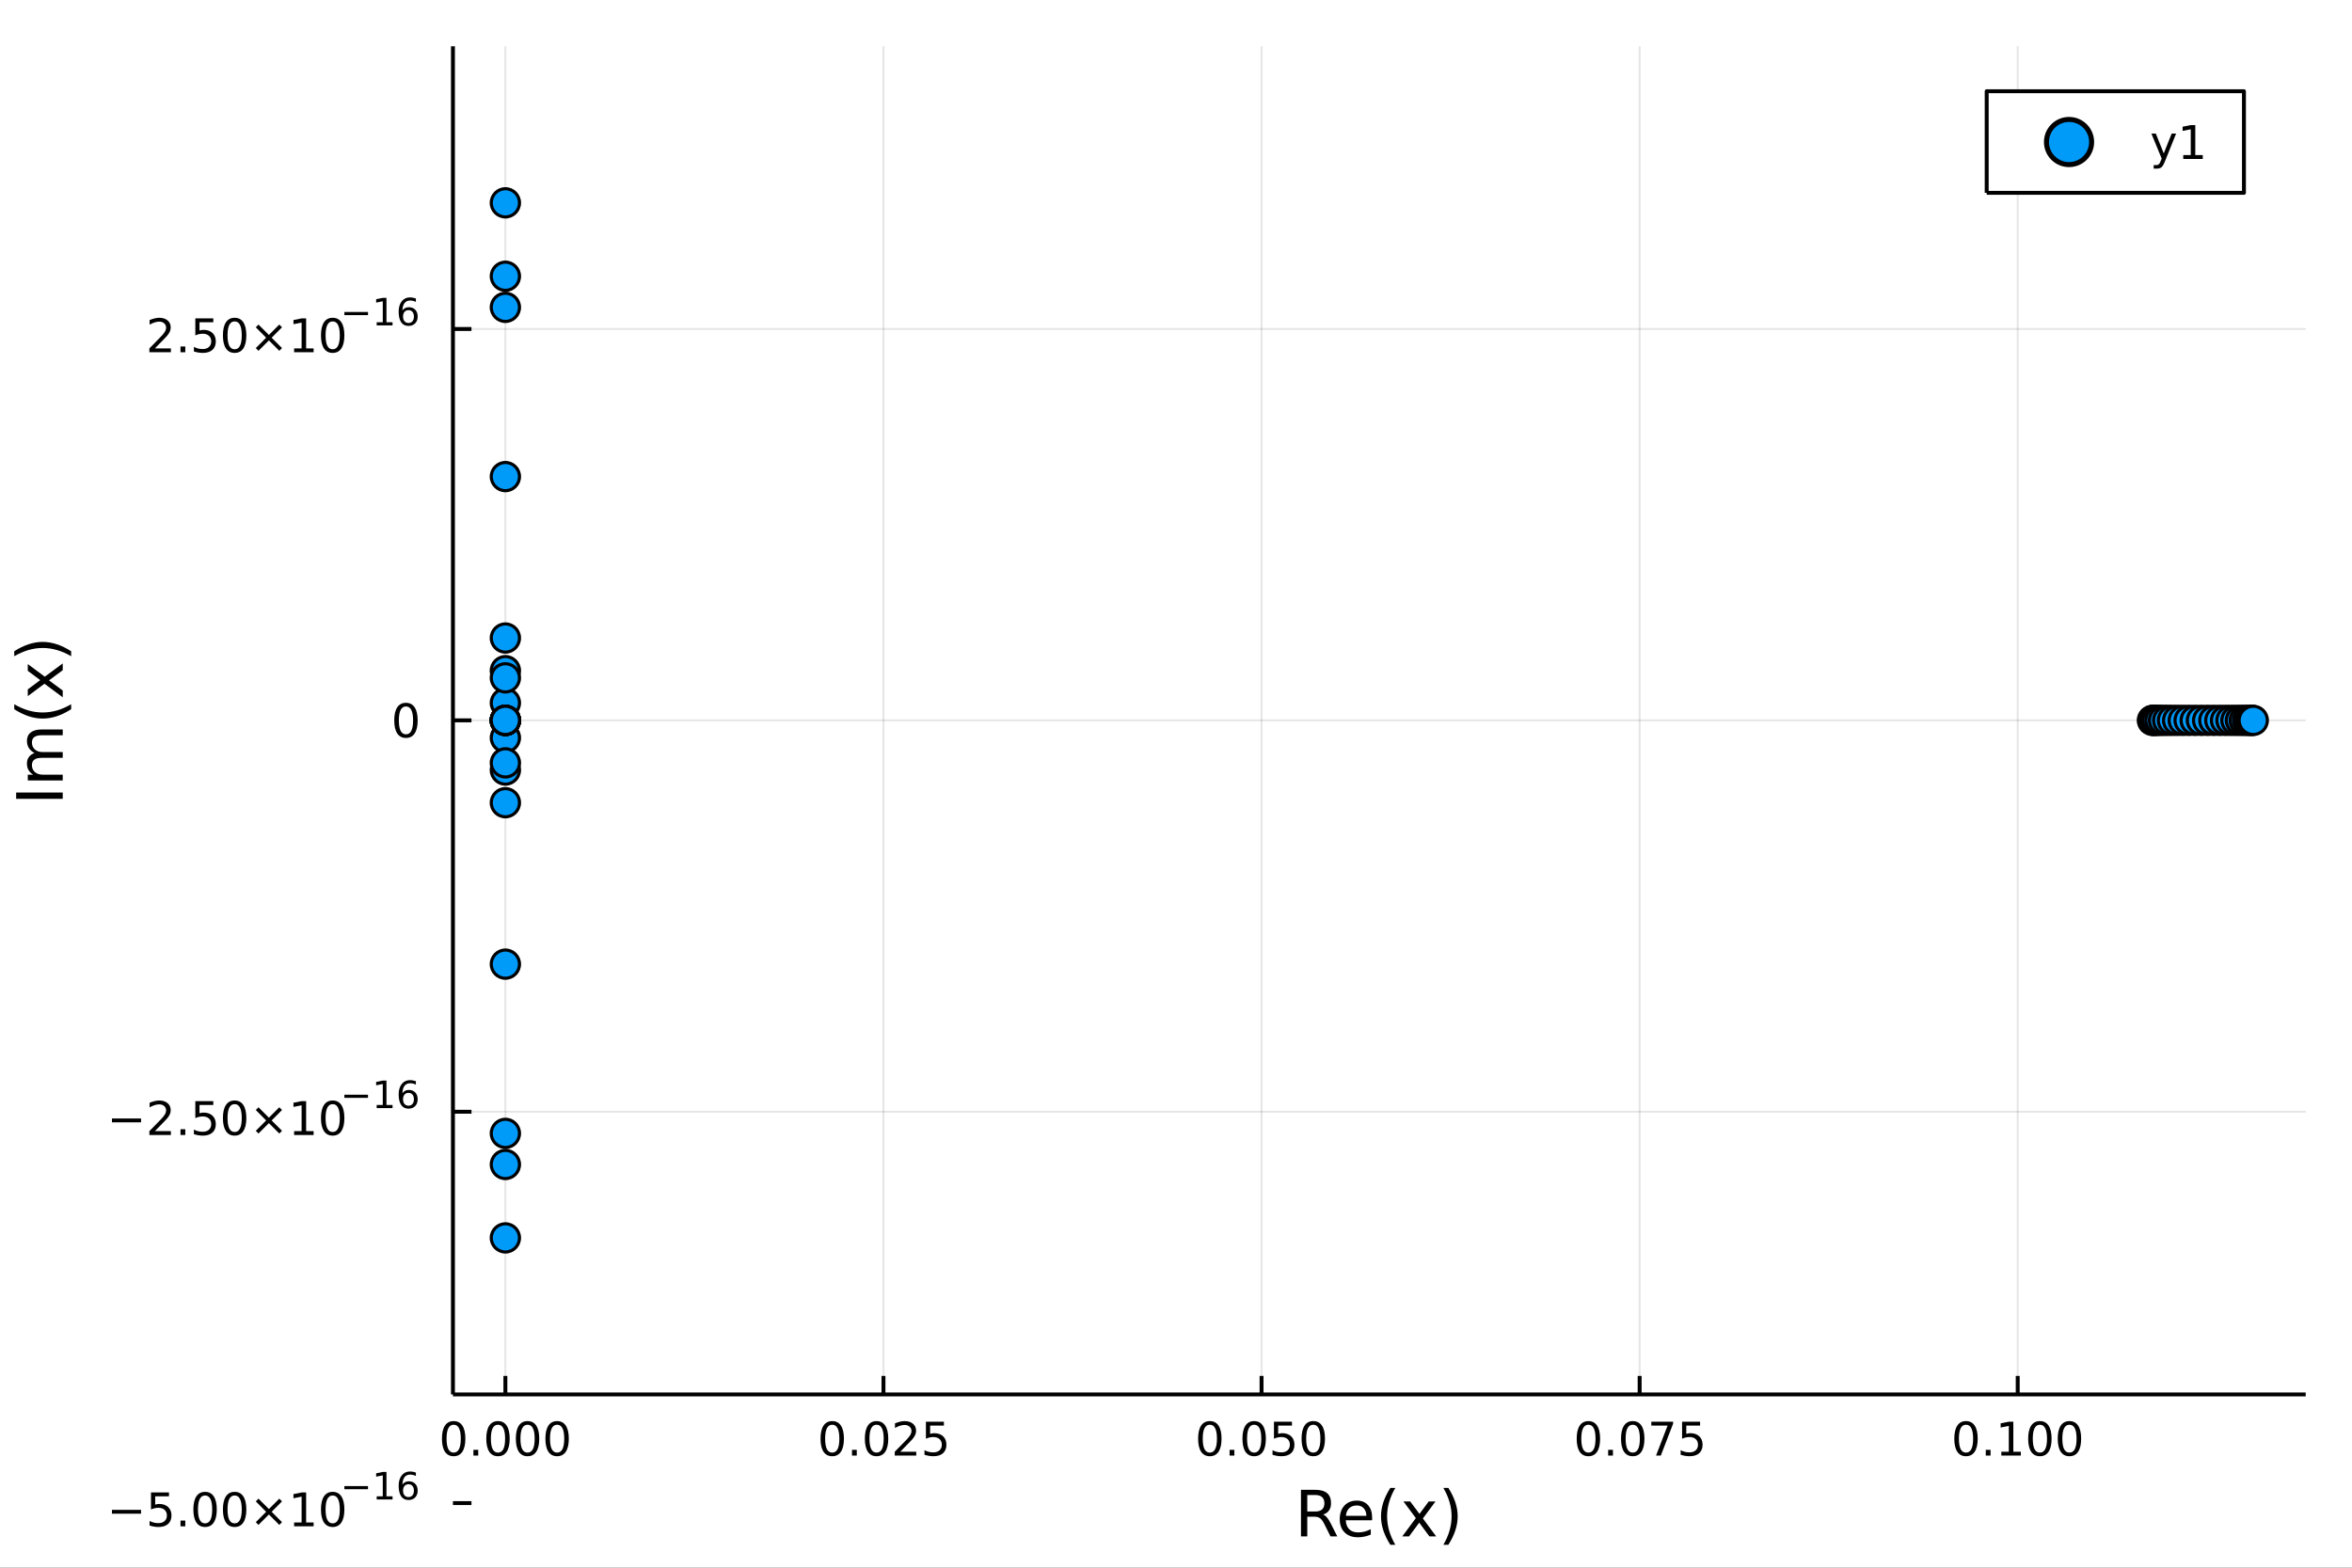 <?xml version="1.0" encoding="utf-8"?>
<svg xmlns="http://www.w3.org/2000/svg" xmlns:xlink="http://www.w3.org/1999/xlink" width="600" height="400" viewBox="0 0 2400 1600">
<rect x="0" y="0" width="2400" height="1600" fill="#333333" stroke="none"/>
<defs>
  <clipPath id="clip140">
    <rect x="0" y="0" width="2400" height="1600"/>
  </clipPath>
</defs>
<path clip-path="url(#clip140)" d="
M0 1600 L2400 1600 L2400 0 L0 0  Z
  " fill="#ffffff" fill-rule="evenodd" fill-opacity="1"/>
<defs>
  <clipPath id="clip141">
    <rect x="480" y="0" width="1681" height="1600"/>
  </clipPath>
</defs>
<path clip-path="url(#clip140)" d="
M462.191 1423.18 L2352.76 1423.18 L2352.76 47.244 L462.191 47.244  Z
  " fill="#ffffff" fill-rule="evenodd" fill-opacity="1"/>
<defs>
  <clipPath id="clip142">
    <rect x="462" y="47" width="1892" height="1377"/>
  </clipPath>
</defs>
<polyline clip-path="url(#clip142)" style="stroke:#000000; stroke-linecap:butt; stroke-linejoin:round; stroke-width:2; stroke-opacity:0.1; fill:none" points="
  515.698,1423.18 515.698,47.244 
  "/>
<polyline clip-path="url(#clip142)" style="stroke:#000000; stroke-linecap:butt; stroke-linejoin:round; stroke-width:2; stroke-opacity:0.1; fill:none" points="
  901.499,1423.18 901.499,47.244 
  "/>
<polyline clip-path="url(#clip142)" style="stroke:#000000; stroke-linecap:butt; stroke-linejoin:round; stroke-width:2; stroke-opacity:0.1; fill:none" points="
  1287.3,1423.18 1287.3,47.244 
  "/>
<polyline clip-path="url(#clip142)" style="stroke:#000000; stroke-linecap:butt; stroke-linejoin:round; stroke-width:2; stroke-opacity:0.1; fill:none" points="
  1673.1,1423.18 1673.1,47.244 
  "/>
<polyline clip-path="url(#clip142)" style="stroke:#000000; stroke-linecap:butt; stroke-linejoin:round; stroke-width:2; stroke-opacity:0.1; fill:none" points="
  2058.9,1423.18 2058.9,47.244 
  "/>
<polyline clip-path="url(#clip140)" style="stroke:#000000; stroke-linecap:butt; stroke-linejoin:round; stroke-width:4; stroke-opacity:1; fill:none" points="
  462.191,1423.18 2352.76,1423.18 
  "/>
<polyline clip-path="url(#clip140)" style="stroke:#000000; stroke-linecap:butt; stroke-linejoin:round; stroke-width:4; stroke-opacity:1; fill:none" points="
  515.698,1423.18 515.698,1404.28 
  "/>
<polyline clip-path="url(#clip140)" style="stroke:#000000; stroke-linecap:butt; stroke-linejoin:round; stroke-width:4; stroke-opacity:1; fill:none" points="
  901.499,1423.18 901.499,1404.28 
  "/>
<polyline clip-path="url(#clip140)" style="stroke:#000000; stroke-linecap:butt; stroke-linejoin:round; stroke-width:4; stroke-opacity:1; fill:none" points="
  1287.3,1423.18 1287.3,1404.28 
  "/>
<polyline clip-path="url(#clip140)" style="stroke:#000000; stroke-linecap:butt; stroke-linejoin:round; stroke-width:4; stroke-opacity:1; fill:none" points="
  1673.1,1423.18 1673.1,1404.28 
  "/>
<polyline clip-path="url(#clip140)" style="stroke:#000000; stroke-linecap:butt; stroke-linejoin:round; stroke-width:4; stroke-opacity:1; fill:none" points="
  2058.9,1423.18 2058.9,1404.28 
  "/>
<path clip-path="url(#clip140)" d="M462.92 1454.1 Q459.309 1454.1 457.481 1457.66 Q455.675 1461.2 455.675 1468.33 Q455.675 1475.44 457.481 1479.01 Q459.309 1482.55 462.92 1482.55 Q466.555 1482.55 468.36 1479.01 Q470.189 1475.44 470.189 1468.33 Q470.189 1461.2 468.36 1457.66 Q466.555 1454.1 462.92 1454.1 M462.92 1450.39 Q468.731 1450.39 471.786 1455 Q474.865 1459.58 474.865 1468.33 Q474.865 1477.06 471.786 1481.67 Q468.731 1486.25 462.92 1486.25 Q457.11 1486.25 454.032 1481.67 Q450.976 1477.06 450.976 1468.33 Q450.976 1459.58 454.032 1455 Q457.11 1450.39 462.92 1450.39 Z" fill="#000000" fill-rule="evenodd" fill-opacity="1" /><path clip-path="url(#clip140)" d="M483.082 1479.7 L487.967 1479.7 L487.967 1485.58 L483.082 1485.58 L483.082 1479.7 Z" fill="#000000" fill-rule="evenodd" fill-opacity="1" /><path clip-path="url(#clip140)" d="M508.152 1454.1 Q504.541 1454.1 502.712 1457.66 Q500.906 1461.2 500.906 1468.33 Q500.906 1475.44 502.712 1479.01 Q504.541 1482.55 508.152 1482.55 Q511.786 1482.55 513.591 1479.01 Q515.42 1475.44 515.42 1468.33 Q515.42 1461.2 513.591 1457.66 Q511.786 1454.1 508.152 1454.1 M508.152 1450.39 Q513.962 1450.39 517.017 1455 Q520.096 1459.58 520.096 1468.33 Q520.096 1477.06 517.017 1481.67 Q513.962 1486.25 508.152 1486.25 Q502.341 1486.25 499.263 1481.67 Q496.207 1477.06 496.207 1468.33 Q496.207 1459.58 499.263 1455 Q502.341 1450.39 508.152 1450.39 Z" fill="#000000" fill-rule="evenodd" fill-opacity="1" /><path clip-path="url(#clip140)" d="M538.314 1454.1 Q534.702 1454.1 532.874 1457.66 Q531.068 1461.2 531.068 1468.33 Q531.068 1475.44 532.874 1479.01 Q534.702 1482.55 538.314 1482.55 Q541.948 1482.55 543.753 1479.01 Q545.582 1475.44 545.582 1468.33 Q545.582 1461.2 543.753 1457.66 Q541.948 1454.1 538.314 1454.1 M538.314 1450.39 Q544.124 1450.39 547.179 1455 Q550.258 1459.58 550.258 1468.33 Q550.258 1477.06 547.179 1481.67 Q544.124 1486.25 538.314 1486.25 Q532.503 1486.25 529.425 1481.67 Q526.369 1477.06 526.369 1468.33 Q526.369 1459.58 529.425 1455 Q532.503 1450.39 538.314 1450.39 Z" fill="#000000" fill-rule="evenodd" fill-opacity="1" /><path clip-path="url(#clip140)" d="M568.475 1454.1 Q564.864 1454.1 563.036 1457.66 Q561.23 1461.2 561.23 1468.33 Q561.23 1475.44 563.036 1479.01 Q564.864 1482.55 568.475 1482.55 Q572.11 1482.55 573.915 1479.01 Q575.744 1475.44 575.744 1468.33 Q575.744 1461.2 573.915 1457.66 Q572.11 1454.1 568.475 1454.1 M568.475 1450.39 Q574.286 1450.39 577.341 1455 Q580.42 1459.58 580.42 1468.33 Q580.42 1477.06 577.341 1481.67 Q574.286 1486.25 568.475 1486.25 Q562.665 1486.25 559.587 1481.67 Q556.531 1477.06 556.531 1468.33 Q556.531 1459.58 559.587 1455 Q562.665 1450.39 568.475 1450.39 Z" fill="#000000" fill-rule="evenodd" fill-opacity="1" /><path clip-path="url(#clip140)" d="M849.219 1454.1 Q845.608 1454.1 843.779 1457.66 Q841.974 1461.2 841.974 1468.33 Q841.974 1475.44 843.779 1479.01 Q845.608 1482.55 849.219 1482.55 Q852.853 1482.55 854.659 1479.01 Q856.487 1475.44 856.487 1468.33 Q856.487 1461.2 854.659 1457.66 Q852.853 1454.1 849.219 1454.1 M849.219 1450.39 Q855.029 1450.39 858.085 1455 Q861.163 1459.58 861.163 1468.33 Q861.163 1477.06 858.085 1481.67 Q855.029 1486.25 849.219 1486.25 Q843.409 1486.25 840.33 1481.67 Q837.275 1477.06 837.275 1468.33 Q837.275 1459.58 840.33 1455 Q843.409 1450.39 849.219 1450.39 Z" fill="#000000" fill-rule="evenodd" fill-opacity="1" /><path clip-path="url(#clip140)" d="M869.381 1479.7 L874.265 1479.7 L874.265 1485.58 L869.381 1485.58 L869.381 1479.7 Z" fill="#000000" fill-rule="evenodd" fill-opacity="1" /><path clip-path="url(#clip140)" d="M894.45 1454.1 Q890.839 1454.1 889.01 1457.66 Q887.205 1461.2 887.205 1468.33 Q887.205 1475.44 889.01 1479.01 Q890.839 1482.55 894.45 1482.55 Q898.084 1482.55 899.89 1479.01 Q901.719 1475.44 901.719 1468.33 Q901.719 1461.2 899.89 1457.66 Q898.084 1454.1 894.45 1454.1 M894.45 1450.39 Q900.26 1450.39 903.316 1455 Q906.395 1459.58 906.395 1468.33 Q906.395 1477.06 903.316 1481.67 Q900.26 1486.25 894.45 1486.25 Q888.64 1486.25 885.561 1481.67 Q882.506 1477.06 882.506 1468.33 Q882.506 1459.58 885.561 1455 Q888.64 1450.39 894.45 1450.39 Z" fill="#000000" fill-rule="evenodd" fill-opacity="1" /><path clip-path="url(#clip140)" d="M918.64 1481.64 L934.959 1481.64 L934.959 1485.58 L913.015 1485.58 L913.015 1481.64 Q915.677 1478.89 920.26 1474.26 Q924.867 1469.61 926.047 1468.27 Q928.293 1465.74 929.172 1464.01 Q930.075 1462.25 930.075 1460.56 Q930.075 1457.8 928.131 1456.07 Q926.209 1454.33 923.107 1454.33 Q920.908 1454.33 918.455 1455.09 Q916.024 1455.86 913.246 1457.41 L913.246 1452.69 Q916.07 1451.55 918.524 1450.97 Q920.978 1450.39 923.015 1450.39 Q928.385 1450.39 931.58 1453.08 Q934.774 1455.77 934.774 1460.26 Q934.774 1462.39 933.964 1464.31 Q933.177 1466.2 931.07 1468.8 Q930.492 1469.47 927.39 1472.69 Q924.288 1475.88 918.64 1481.64 Z" fill="#000000" fill-rule="evenodd" fill-opacity="1" /><path clip-path="url(#clip140)" d="M944.82 1451.02 L963.177 1451.02 L963.177 1454.96 L949.103 1454.96 L949.103 1463.43 Q950.121 1463.08 951.14 1462.92 Q952.158 1462.73 953.177 1462.73 Q958.964 1462.73 962.343 1465.9 Q965.723 1469.08 965.723 1474.49 Q965.723 1480.07 962.251 1483.17 Q958.779 1486.25 952.459 1486.25 Q950.283 1486.25 948.015 1485.88 Q945.769 1485.51 943.362 1484.77 L943.362 1480.07 Q945.445 1481.2 947.668 1481.76 Q949.89 1482.32 952.367 1482.32 Q956.371 1482.32 958.709 1480.21 Q961.047 1478.1 961.047 1474.49 Q961.047 1470.88 958.709 1468.77 Q956.371 1466.67 952.367 1466.67 Q950.492 1466.67 948.617 1467.08 Q946.765 1467.5 944.82 1468.38 L944.82 1451.02 Z" fill="#000000" fill-rule="evenodd" fill-opacity="1" /><path clip-path="url(#clip140)" d="M1234.52 1454.1 Q1230.91 1454.1 1229.08 1457.66 Q1227.28 1461.2 1227.28 1468.33 Q1227.28 1475.44 1229.08 1479.01 Q1230.91 1482.55 1234.52 1482.55 Q1238.16 1482.55 1239.96 1479.01 Q1241.79 1475.44 1241.79 1468.33 Q1241.79 1461.2 1239.96 1457.66 Q1238.16 1454.1 1234.52 1454.1 M1234.52 1450.39 Q1240.33 1450.39 1243.39 1455 Q1246.47 1459.58 1246.47 1468.33 Q1246.47 1477.06 1243.39 1481.67 Q1240.33 1486.25 1234.52 1486.25 Q1228.71 1486.25 1225.63 1481.67 Q1222.58 1477.06 1222.58 1468.33 Q1222.58 1459.58 1225.63 1455 Q1228.71 1450.39 1234.52 1450.39 Z" fill="#000000" fill-rule="evenodd" fill-opacity="1" /><path clip-path="url(#clip140)" d="M1254.68 1479.7 L1259.57 1479.7 L1259.57 1485.58 L1254.68 1485.58 L1254.68 1479.7 Z" fill="#000000" fill-rule="evenodd" fill-opacity="1" /><path clip-path="url(#clip140)" d="M1279.75 1454.1 Q1276.14 1454.1 1274.31 1457.66 Q1272.51 1461.2 1272.51 1468.33 Q1272.51 1475.44 1274.31 1479.01 Q1276.14 1482.55 1279.75 1482.55 Q1283.39 1482.55 1285.19 1479.01 Q1287.02 1475.44 1287.02 1468.33 Q1287.02 1461.2 1285.19 1457.66 Q1283.39 1454.1 1279.75 1454.1 M1279.75 1450.39 Q1285.56 1450.39 1288.62 1455 Q1291.7 1459.58 1291.7 1468.33 Q1291.7 1477.06 1288.62 1481.67 Q1285.56 1486.25 1279.75 1486.25 Q1273.94 1486.25 1270.86 1481.67 Q1267.81 1477.06 1267.81 1468.33 Q1267.81 1459.58 1270.86 1455 Q1273.94 1450.39 1279.75 1450.39 Z" fill="#000000" fill-rule="evenodd" fill-opacity="1" /><path clip-path="url(#clip140)" d="M1299.96 1451.02 L1318.32 1451.02 L1318.32 1454.96 L1304.24 1454.96 L1304.24 1463.43 Q1305.26 1463.08 1306.28 1462.92 Q1307.3 1462.73 1308.32 1462.73 Q1314.11 1462.73 1317.48 1465.9 Q1320.86 1469.08 1320.86 1474.49 Q1320.86 1480.07 1317.39 1483.17 Q1313.92 1486.25 1307.6 1486.25 Q1305.42 1486.25 1303.16 1485.88 Q1300.91 1485.51 1298.5 1484.77 L1298.5 1480.07 Q1300.59 1481.2 1302.81 1481.76 Q1305.03 1482.32 1307.51 1482.32 Q1311.51 1482.32 1313.85 1480.21 Q1316.19 1478.1 1316.19 1474.49 Q1316.19 1470.88 1313.85 1468.77 Q1311.51 1466.67 1307.51 1466.67 Q1305.63 1466.67 1303.76 1467.08 Q1301.91 1467.5 1299.96 1468.38 L1299.96 1451.02 Z" fill="#000000" fill-rule="evenodd" fill-opacity="1" /><path clip-path="url(#clip140)" d="M1340.08 1454.1 Q1336.47 1454.1 1334.64 1457.66 Q1332.83 1461.2 1332.83 1468.33 Q1332.83 1475.44 1334.64 1479.01 Q1336.47 1482.55 1340.08 1482.55 Q1343.71 1482.55 1345.52 1479.01 Q1347.35 1475.44 1347.35 1468.33 Q1347.35 1461.2 1345.52 1457.66 Q1343.71 1454.1 1340.08 1454.1 M1340.08 1450.39 Q1345.89 1450.39 1348.94 1455 Q1352.02 1459.58 1352.02 1468.33 Q1352.02 1477.06 1348.94 1481.67 Q1345.89 1486.25 1340.08 1486.25 Q1334.27 1486.25 1331.19 1481.67 Q1328.13 1477.06 1328.13 1468.33 Q1328.13 1459.58 1331.19 1455 Q1334.27 1450.39 1340.08 1450.39 Z" fill="#000000" fill-rule="evenodd" fill-opacity="1" /><path clip-path="url(#clip140)" d="M1620.82 1454.1 Q1617.21 1454.1 1615.38 1457.66 Q1613.58 1461.2 1613.58 1468.33 Q1613.58 1475.44 1615.38 1479.01 Q1617.21 1482.55 1620.82 1482.55 Q1624.45 1482.55 1626.26 1479.01 Q1628.09 1475.44 1628.09 1468.33 Q1628.09 1461.2 1626.26 1457.66 Q1624.45 1454.1 1620.82 1454.1 M1620.82 1450.39 Q1626.63 1450.39 1629.69 1455 Q1632.77 1459.58 1632.77 1468.33 Q1632.77 1477.06 1629.69 1481.67 Q1626.63 1486.25 1620.82 1486.25 Q1615.01 1486.25 1611.93 1481.67 Q1608.88 1477.06 1608.88 1468.33 Q1608.88 1459.58 1611.93 1455 Q1615.01 1450.39 1620.82 1450.39 Z" fill="#000000" fill-rule="evenodd" fill-opacity="1" /><path clip-path="url(#clip140)" d="M1640.98 1479.7 L1645.87 1479.7 L1645.87 1485.58 L1640.98 1485.58 L1640.98 1479.7 Z" fill="#000000" fill-rule="evenodd" fill-opacity="1" /><path clip-path="url(#clip140)" d="M1666.05 1454.1 Q1662.44 1454.1 1660.61 1457.66 Q1658.81 1461.2 1658.81 1468.33 Q1658.81 1475.44 1660.61 1479.01 Q1662.44 1482.55 1666.05 1482.55 Q1669.69 1482.55 1671.49 1479.01 Q1673.32 1475.44 1673.32 1468.33 Q1673.32 1461.2 1671.49 1457.66 Q1669.69 1454.1 1666.05 1454.1 M1666.05 1450.39 Q1671.86 1450.39 1674.92 1455 Q1678 1459.58 1678 1468.33 Q1678 1477.06 1674.92 1481.67 Q1671.86 1486.25 1666.05 1486.25 Q1660.24 1486.25 1657.16 1481.67 Q1654.11 1477.06 1654.11 1468.33 Q1654.11 1459.58 1657.16 1455 Q1660.24 1450.39 1666.05 1450.39 Z" fill="#000000" fill-rule="evenodd" fill-opacity="1" /><path clip-path="url(#clip140)" d="M1685.03 1451.02 L1707.26 1451.02 L1707.26 1453.01 L1694.71 1485.58 L1689.83 1485.58 L1701.63 1454.96 L1685.03 1454.96 L1685.03 1451.02 Z" fill="#000000" fill-rule="evenodd" fill-opacity="1" /><path clip-path="url(#clip140)" d="M1716.42 1451.02 L1734.78 1451.02 L1734.78 1454.96 L1720.7 1454.96 L1720.7 1463.43 Q1721.72 1463.08 1722.74 1462.92 Q1723.76 1462.73 1724.78 1462.73 Q1730.57 1462.73 1733.95 1465.9 Q1737.32 1469.08 1737.32 1474.49 Q1737.32 1480.07 1733.85 1483.17 Q1730.38 1486.25 1724.06 1486.25 Q1721.89 1486.25 1719.62 1485.88 Q1717.37 1485.51 1714.96 1484.77 L1714.96 1480.07 Q1717.05 1481.2 1719.27 1481.76 Q1721.49 1482.32 1723.97 1482.32 Q1727.97 1482.32 1730.31 1480.21 Q1732.65 1478.1 1732.65 1474.49 Q1732.65 1470.88 1730.31 1468.77 Q1727.97 1466.67 1723.97 1466.67 Q1722.09 1466.67 1720.22 1467.08 Q1718.37 1467.5 1716.42 1468.38 L1716.42 1451.02 Z" fill="#000000" fill-rule="evenodd" fill-opacity="1" /><path clip-path="url(#clip140)" d="M2006.12 1454.1 Q2002.51 1454.1 2000.68 1457.66 Q1998.88 1461.2 1998.88 1468.33 Q1998.88 1475.44 2000.68 1479.01 Q2002.51 1482.55 2006.12 1482.55 Q2009.76 1482.55 2011.56 1479.01 Q2013.39 1475.44 2013.39 1468.33 Q2013.39 1461.2 2011.56 1457.66 Q2009.76 1454.1 2006.12 1454.1 M2006.12 1450.39 Q2011.93 1450.39 2014.99 1455 Q2018.07 1459.58 2018.07 1468.33 Q2018.07 1477.06 2014.99 1481.67 Q2011.93 1486.25 2006.12 1486.25 Q2000.31 1486.25 1997.24 1481.67 Q1994.18 1477.06 1994.18 1468.33 Q1994.18 1459.58 1997.24 1455 Q2000.31 1450.39 2006.12 1450.39 Z" fill="#000000" fill-rule="evenodd" fill-opacity="1" /><path clip-path="url(#clip140)" d="M2026.29 1479.7 L2031.17 1479.7 L2031.17 1485.58 L2026.29 1485.58 L2026.29 1479.7 Z" fill="#000000" fill-rule="evenodd" fill-opacity="1" /><path clip-path="url(#clip140)" d="M2042.17 1481.64 L2049.8 1481.64 L2049.8 1455.28 L2041.49 1456.95 L2041.49 1452.69 L2049.76 1451.02 L2054.43 1451.02 L2054.43 1481.64 L2062.07 1481.64 L2062.07 1485.58 L2042.17 1485.58 L2042.17 1481.64 Z" fill="#000000" fill-rule="evenodd" fill-opacity="1" /><path clip-path="url(#clip140)" d="M2081.52 1454.1 Q2077.91 1454.1 2076.08 1457.66 Q2074.27 1461.2 2074.27 1468.33 Q2074.27 1475.44 2076.08 1479.01 Q2077.91 1482.55 2081.52 1482.55 Q2085.15 1482.55 2086.96 1479.01 Q2088.79 1475.44 2088.79 1468.33 Q2088.79 1461.2 2086.96 1457.66 Q2085.15 1454.1 2081.52 1454.1 M2081.52 1450.39 Q2087.33 1450.39 2090.38 1455 Q2093.46 1459.58 2093.46 1468.33 Q2093.46 1477.06 2090.38 1481.67 Q2087.33 1486.25 2081.52 1486.25 Q2075.71 1486.25 2072.63 1481.67 Q2069.57 1477.06 2069.57 1468.33 Q2069.57 1459.58 2072.63 1455 Q2075.71 1450.39 2081.52 1450.39 Z" fill="#000000" fill-rule="evenodd" fill-opacity="1" /><path clip-path="url(#clip140)" d="M2111.68 1454.1 Q2108.07 1454.1 2106.24 1457.66 Q2104.43 1461.2 2104.43 1468.33 Q2104.43 1475.44 2106.24 1479.01 Q2108.07 1482.55 2111.68 1482.55 Q2115.31 1482.55 2117.12 1479.01 Q2118.95 1475.44 2118.95 1468.33 Q2118.95 1461.2 2117.12 1457.66 Q2115.31 1454.1 2111.68 1454.1 M2111.68 1450.39 Q2117.49 1450.39 2120.54 1455 Q2123.62 1459.58 2123.62 1468.33 Q2123.62 1477.06 2120.54 1481.67 Q2117.49 1486.25 2111.68 1486.25 Q2105.87 1486.25 2102.79 1481.67 Q2099.73 1477.06 2099.73 1468.33 Q2099.73 1459.58 2102.79 1455 Q2105.87 1450.39 2111.68 1450.39 Z" fill="#000000" fill-rule="evenodd" fill-opacity="1" /><path clip-path="url(#clip140)" d="M1350.05 1545.76 Q1352.12 1546.46 1354.07 1548.76 Q1356.04 1551.05 1358.01 1555.06 L1364.54 1568.04 L1357.63 1568.04 L1351.55 1555.85 Q1349.2 1551.08 1346.97 1549.52 Q1344.77 1547.96 1340.95 1547.96 L1333.95 1547.96 L1333.95 1568.04 L1327.52 1568.04 L1327.52 1520.52 L1342.03 1520.52 Q1350.18 1520.52 1354.19 1523.93 Q1358.2 1527.34 1358.2 1534.21 Q1358.2 1538.7 1356.1 1541.66 Q1354.03 1544.62 1350.05 1545.76 M1333.95 1525.81 L1333.95 1542.68 L1342.03 1542.68 Q1346.68 1542.68 1349.04 1540.54 Q1351.42 1538.38 1351.42 1534.21 Q1351.42 1530.04 1349.04 1527.94 Q1346.68 1525.81 1342.03 1525.81 L1333.95 1525.81 Z" fill="#000000" fill-rule="evenodd" fill-opacity="1" /><path clip-path="url(#clip140)" d="M1400.12 1548.76 L1400.12 1551.62 L1373.19 1551.62 Q1373.58 1557.67 1376.82 1560.85 Q1380.1 1564 1385.93 1564 Q1389.3 1564 1392.45 1563.17 Q1395.63 1562.35 1398.75 1560.69 L1398.75 1566.23 Q1395.6 1567.57 1392.29 1568.27 Q1388.98 1568.97 1385.58 1568.97 Q1377.05 1568.97 1372.05 1564 Q1367.08 1559.04 1367.08 1550.57 Q1367.08 1541.82 1371.79 1536.69 Q1376.54 1531.54 1384.56 1531.54 Q1391.75 1531.54 1395.92 1536.18 Q1400.12 1540.8 1400.12 1548.76 M1394.26 1547.04 Q1394.2 1542.23 1391.56 1539.37 Q1388.95 1536.5 1384.62 1536.5 Q1379.72 1536.5 1376.76 1539.27 Q1373.83 1542.04 1373.39 1547.07 L1394.26 1547.04 Z" fill="#000000" fill-rule="evenodd" fill-opacity="1" /><path clip-path="url(#clip140)" d="M1423.8 1518.58 Q1419.54 1525.9 1417.47 1533.06 Q1415.4 1540.23 1415.4 1547.58 Q1415.4 1554.93 1417.47 1562.16 Q1419.57 1569.35 1423.8 1576.64 L1418.71 1576.64 Q1413.93 1569.16 1411.55 1561.93 Q1409.19 1554.71 1409.19 1547.58 Q1409.19 1540.48 1411.55 1533.29 Q1413.9 1526.09 1418.71 1518.58 L1423.8 1518.58 Z" fill="#000000" fill-rule="evenodd" fill-opacity="1" /><path clip-path="url(#clip140)" d="M1464.8 1532.4 L1451.91 1549.74 L1465.47 1568.04 L1458.56 1568.04 L1448.18 1554.04 L1437.81 1568.04 L1430.9 1568.04 L1444.74 1549.39 L1432.08 1532.4 L1438.98 1532.4 L1448.44 1545.1 L1457.89 1532.4 L1464.8 1532.4 Z" fill="#000000" fill-rule="evenodd" fill-opacity="1" /><path clip-path="url(#clip140)" d="M1472.82 1518.58 L1477.91 1518.58 Q1482.68 1526.09 1485.04 1533.29 Q1487.43 1540.48 1487.43 1547.58 Q1487.43 1554.71 1485.04 1561.93 Q1482.68 1569.16 1477.91 1576.64 L1472.82 1576.64 Q1477.05 1569.35 1479.12 1562.16 Q1481.22 1554.93 1481.22 1547.58 Q1481.22 1540.23 1479.12 1533.06 Q1477.05 1525.9 1472.82 1518.58 Z" fill="#000000" fill-rule="evenodd" fill-opacity="1" /><polyline clip-path="url(#clip142)" style="stroke:#000000; stroke-linecap:butt; stroke-linejoin:round; stroke-width:2; stroke-opacity:0.1; fill:none" points="
  462.191,1534.07 2352.76,1534.07 
  "/>
<polyline clip-path="url(#clip142)" style="stroke:#000000; stroke-linecap:butt; stroke-linejoin:round; stroke-width:2; stroke-opacity:0.1; fill:none" points="
  462.191,1134.64 2352.76,1134.64 
  "/>
<polyline clip-path="url(#clip142)" style="stroke:#000000; stroke-linecap:butt; stroke-linejoin:round; stroke-width:2; stroke-opacity:0.1; fill:none" points="
  462.191,735.212 2352.76,735.212 
  "/>
<polyline clip-path="url(#clip142)" style="stroke:#000000; stroke-linecap:butt; stroke-linejoin:round; stroke-width:2; stroke-opacity:0.1; fill:none" points="
  462.191,335.785 2352.76,335.785 
  "/>
<polyline clip-path="url(#clip142)" style="stroke:#000000; stroke-linecap:butt; stroke-linejoin:round; stroke-width:2; stroke-opacity:0.1; fill:none" points="
  462.191,-63.643 2352.76,-63.643 
  "/>
<polyline clip-path="url(#clip140)" style="stroke:#000000; stroke-linecap:butt; stroke-linejoin:round; stroke-width:4; stroke-opacity:1; fill:none" points="
  462.191,1423.18 462.191,47.244 
  "/>
<polyline clip-path="url(#clip140)" style="stroke:#000000; stroke-linecap:butt; stroke-linejoin:round; stroke-width:4; stroke-opacity:1; fill:none" points="
  462.191,1534.07 481.089,1534.07 
  "/>
<polyline clip-path="url(#clip140)" style="stroke:#000000; stroke-linecap:butt; stroke-linejoin:round; stroke-width:4; stroke-opacity:1; fill:none" points="
  462.191,1134.64 481.089,1134.64 
  "/>
<polyline clip-path="url(#clip140)" style="stroke:#000000; stroke-linecap:butt; stroke-linejoin:round; stroke-width:4; stroke-opacity:1; fill:none" points="
  462.191,735.212 481.089,735.212 
  "/>
<polyline clip-path="url(#clip140)" style="stroke:#000000; stroke-linecap:butt; stroke-linejoin:round; stroke-width:4; stroke-opacity:1; fill:none" points="
  462.191,335.785 481.089,335.785 
  "/>
<polyline clip-path="url(#clip140)" style="stroke:#000000; stroke-linecap:butt; stroke-linejoin:round; stroke-width:4; stroke-opacity:1; fill:none" points="
  462.191,-63.643 481.089,-63.643 
  "/>
<path clip-path="url(#clip140)" d="M114.26 1540.97 L143.936 1540.97 L143.936 1544.9 L114.26 1544.9 L114.26 1540.97 Z" fill="#000000" fill-rule="evenodd" fill-opacity="1" /><path clip-path="url(#clip140)" d="M154.075 1523.23 L172.431 1523.23 L172.431 1527.17 L158.357 1527.17 L158.357 1535.64 Q159.376 1535.29 160.394 1535.13 Q161.413 1534.95 162.431 1534.95 Q168.218 1534.95 171.598 1538.12 Q174.977 1541.29 174.977 1546.71 Q174.977 1552.29 171.505 1555.39 Q168.033 1558.47 161.714 1558.47 Q159.538 1558.47 157.269 1558.1 Q155.024 1557.72 152.616 1556.98 L152.616 1552.29 Q154.7 1553.42 156.922 1553.97 Q159.144 1554.53 161.621 1554.53 Q165.626 1554.53 167.964 1552.42 Q170.302 1550.32 170.302 1546.71 Q170.302 1543.1 167.964 1540.99 Q165.626 1538.88 161.621 1538.88 Q159.746 1538.88 157.871 1539.3 Q156.019 1539.72 154.075 1540.6 L154.075 1523.23 Z" fill="#000000" fill-rule="evenodd" fill-opacity="1" /><path clip-path="url(#clip140)" d="M184.19 1551.91 L189.075 1551.91 L189.075 1557.79 L184.19 1557.79 L184.19 1551.91 Z" fill="#000000" fill-rule="evenodd" fill-opacity="1" /><path clip-path="url(#clip140)" d="M209.26 1526.31 Q205.649 1526.31 203.82 1529.88 Q202.014 1533.42 202.014 1540.55 Q202.014 1547.66 203.82 1551.22 Q205.649 1554.76 209.26 1554.76 Q212.894 1554.76 214.699 1551.22 Q216.528 1547.66 216.528 1540.55 Q216.528 1533.42 214.699 1529.88 Q212.894 1526.31 209.26 1526.31 M209.26 1522.61 Q215.07 1522.61 218.125 1527.22 Q221.204 1531.8 221.204 1540.55 Q221.204 1549.28 218.125 1553.88 Q215.07 1558.47 209.26 1558.47 Q203.449 1558.47 200.371 1553.88 Q197.315 1549.28 197.315 1540.55 Q197.315 1531.8 200.371 1527.22 Q203.449 1522.61 209.26 1522.61 Z" fill="#000000" fill-rule="evenodd" fill-opacity="1" /><path clip-path="url(#clip140)" d="M239.422 1526.31 Q235.81 1526.31 233.982 1529.88 Q232.176 1533.42 232.176 1540.55 Q232.176 1547.66 233.982 1551.22 Q235.81 1554.76 239.422 1554.76 Q243.056 1554.76 244.861 1551.22 Q246.69 1547.66 246.69 1540.55 Q246.69 1533.42 244.861 1529.88 Q243.056 1526.31 239.422 1526.31 M239.422 1522.61 Q245.232 1522.61 248.287 1527.22 Q251.366 1531.8 251.366 1540.55 Q251.366 1549.28 248.287 1553.88 Q245.232 1558.47 239.422 1558.47 Q233.611 1558.47 230.533 1553.88 Q227.477 1549.28 227.477 1540.55 Q227.477 1531.8 230.533 1527.22 Q233.611 1522.61 239.422 1522.61 Z" fill="#000000" fill-rule="evenodd" fill-opacity="1" /><path clip-path="url(#clip140)" d="M287.755 1532.33 L277.176 1542.96 L287.755 1553.54 L285 1556.34 L274.375 1545.71 L263.75 1556.34 L261.019 1553.54 L271.574 1542.96 L261.019 1532.33 L263.75 1529.53 L274.375 1540.16 L285 1529.53 L287.755 1532.33 Z" fill="#000000" fill-rule="evenodd" fill-opacity="1" /><path clip-path="url(#clip140)" d="M300.116 1553.86 L307.754 1553.86 L307.754 1527.49 L299.444 1529.16 L299.444 1524.9 L307.708 1523.23 L312.384 1523.23 L312.384 1553.86 L320.023 1553.86 L320.023 1557.79 L300.116 1557.79 L300.116 1553.86 Z" fill="#000000" fill-rule="evenodd" fill-opacity="1" /><path clip-path="url(#clip140)" d="M339.467 1526.31 Q335.856 1526.31 334.027 1529.88 Q332.222 1533.42 332.222 1540.55 Q332.222 1547.66 334.027 1551.22 Q335.856 1554.76 339.467 1554.76 Q343.102 1554.76 344.907 1551.22 Q346.736 1547.66 346.736 1540.55 Q346.736 1533.42 344.907 1529.88 Q343.102 1526.31 339.467 1526.31 M339.467 1522.61 Q345.277 1522.61 348.333 1527.22 Q351.412 1531.8 351.412 1540.55 Q351.412 1549.28 348.333 1553.88 Q345.277 1558.47 339.467 1558.47 Q333.657 1558.47 330.578 1553.88 Q327.523 1549.28 327.523 1540.55 Q327.523 1531.8 330.578 1527.22 Q333.657 1522.61 339.467 1522.61 Z" fill="#000000" fill-rule="evenodd" fill-opacity="1" /><path clip-path="url(#clip140)" d="M351.412 1516.71 L375.523 1516.71 L375.523 1519.91 L351.412 1519.91 L351.412 1516.71 Z" fill="#000000" fill-rule="evenodd" fill-opacity="1" /><path clip-path="url(#clip140)" d="M384.382 1527.19 L390.588 1527.19 L390.588 1505.76 L383.836 1507.12 L383.836 1503.66 L390.551 1502.3 L394.35 1502.3 L394.35 1527.19 L400.556 1527.19 L400.556 1530.38 L384.382 1530.38 L384.382 1527.19 Z" fill="#000000" fill-rule="evenodd" fill-opacity="1" /><path clip-path="url(#clip140)" d="M416.825 1514.83 Q414.267 1514.83 412.763 1516.58 Q411.277 1518.33 411.277 1521.37 Q411.277 1524.4 412.763 1526.17 Q414.267 1527.92 416.825 1527.92 Q419.383 1527.92 420.869 1526.17 Q422.373 1524.4 422.373 1521.37 Q422.373 1518.33 420.869 1516.58 Q419.383 1514.83 416.825 1514.83 M424.367 1502.92 L424.367 1506.39 Q422.938 1505.71 421.471 1505.35 Q420.022 1504.99 418.593 1504.99 Q414.831 1504.99 412.838 1507.53 Q410.863 1510.07 410.581 1515.21 Q411.691 1513.57 413.364 1512.7 Q415.038 1511.82 417.051 1511.82 Q421.283 1511.82 423.728 1514.4 Q426.191 1516.96 426.191 1521.37 Q426.191 1525.7 423.633 1528.31 Q421.076 1530.93 416.825 1530.93 Q411.954 1530.93 409.377 1527.21 Q406.801 1523.46 406.801 1516.37 Q406.801 1509.71 409.96 1505.76 Q413.12 1501.8 418.443 1501.8 Q419.872 1501.8 421.32 1502.08 Q422.787 1502.36 424.367 1502.92 Z" fill="#000000" fill-rule="evenodd" fill-opacity="1" /><path clip-path="url(#clip140)" d="M114.26 1141.54 L143.936 1141.54 L143.936 1145.47 L114.26 1145.47 L114.26 1141.54 Z" fill="#000000" fill-rule="evenodd" fill-opacity="1" /><path clip-path="url(#clip140)" d="M158.056 1154.43 L174.376 1154.43 L174.376 1158.37 L152.431 1158.37 L152.431 1154.43 Q155.093 1151.68 159.677 1147.05 Q164.283 1142.39 165.464 1141.05 Q167.709 1138.53 168.589 1136.79 Q169.491 1135.03 169.491 1133.34 Q169.491 1130.59 167.547 1128.85 Q165.626 1127.12 162.524 1127.12 Q160.325 1127.12 157.871 1127.88 Q155.44 1128.64 152.663 1130.2 L152.663 1125.47 Q155.487 1124.34 157.94 1123.76 Q160.394 1123.18 162.431 1123.18 Q167.802 1123.18 170.996 1125.87 Q174.19 1128.55 174.19 1133.04 Q174.19 1135.17 173.38 1137.09 Q172.593 1138.99 170.487 1141.58 Q169.908 1142.26 166.806 1145.47 Q163.704 1148.67 158.056 1154.43 Z" fill="#000000" fill-rule="evenodd" fill-opacity="1" /><path clip-path="url(#clip140)" d="M184.19 1152.49 L189.075 1152.49 L189.075 1158.37 L184.19 1158.37 L184.19 1152.49 Z" fill="#000000" fill-rule="evenodd" fill-opacity="1" /><path clip-path="url(#clip140)" d="M199.306 1123.81 L217.662 1123.81 L217.662 1127.74 L203.588 1127.74 L203.588 1136.21 Q204.607 1135.87 205.625 1135.7 Q206.644 1135.52 207.662 1135.52 Q213.449 1135.52 216.829 1138.69 Q220.209 1141.86 220.209 1147.28 Q220.209 1152.86 216.736 1155.96 Q213.264 1159.04 206.945 1159.04 Q204.769 1159.04 202.5 1158.67 Q200.255 1158.3 197.848 1157.56 L197.848 1152.86 Q199.931 1153.99 202.153 1154.55 Q204.375 1155.1 206.852 1155.1 Q210.857 1155.1 213.195 1153 Q215.533 1150.89 215.533 1147.28 Q215.533 1143.67 213.195 1141.56 Q210.857 1139.45 206.852 1139.45 Q204.977 1139.45 203.102 1139.87 Q201.25 1140.29 199.306 1141.17 L199.306 1123.81 Z" fill="#000000" fill-rule="evenodd" fill-opacity="1" /><path clip-path="url(#clip140)" d="M239.422 1126.89 Q235.81 1126.89 233.982 1130.45 Q232.176 1133.99 232.176 1141.12 Q232.176 1148.23 233.982 1151.79 Q235.81 1155.33 239.422 1155.33 Q243.056 1155.33 244.861 1151.79 Q246.69 1148.23 246.69 1141.12 Q246.69 1133.99 244.861 1130.45 Q243.056 1126.89 239.422 1126.89 M239.422 1123.18 Q245.232 1123.18 248.287 1127.79 Q251.366 1132.37 251.366 1141.12 Q251.366 1149.85 248.287 1154.45 Q245.232 1159.04 239.422 1159.04 Q233.611 1159.04 230.533 1154.45 Q227.477 1149.85 227.477 1141.12 Q227.477 1132.37 230.533 1127.79 Q233.611 1123.18 239.422 1123.18 Z" fill="#000000" fill-rule="evenodd" fill-opacity="1" /><path clip-path="url(#clip140)" d="M287.755 1132.9 L277.176 1143.53 L287.755 1154.11 L285 1156.91 L274.375 1146.28 L263.75 1156.91 L261.019 1154.11 L271.574 1143.53 L261.019 1132.9 L263.75 1130.1 L274.375 1140.73 L285 1130.1 L287.755 1132.9 Z" fill="#000000" fill-rule="evenodd" fill-opacity="1" /><path clip-path="url(#clip140)" d="M300.116 1154.43 L307.754 1154.43 L307.754 1128.07 L299.444 1129.73 L299.444 1125.47 L307.708 1123.81 L312.384 1123.81 L312.384 1154.43 L320.023 1154.43 L320.023 1158.37 L300.116 1158.37 L300.116 1154.43 Z" fill="#000000" fill-rule="evenodd" fill-opacity="1" /><path clip-path="url(#clip140)" d="M339.467 1126.89 Q335.856 1126.89 334.027 1130.45 Q332.222 1133.99 332.222 1141.12 Q332.222 1148.23 334.027 1151.79 Q335.856 1155.33 339.467 1155.33 Q343.102 1155.33 344.907 1151.79 Q346.736 1148.23 346.736 1141.12 Q346.736 1133.99 344.907 1130.45 Q343.102 1126.89 339.467 1126.89 M339.467 1123.18 Q345.277 1123.18 348.333 1127.79 Q351.412 1132.37 351.412 1141.12 Q351.412 1149.85 348.333 1154.45 Q345.277 1159.04 339.467 1159.04 Q333.657 1159.04 330.578 1154.45 Q327.523 1149.85 327.523 1141.12 Q327.523 1132.37 330.578 1127.79 Q333.657 1123.18 339.467 1123.18 Z" fill="#000000" fill-rule="evenodd" fill-opacity="1" /><path clip-path="url(#clip140)" d="M351.412 1117.28 L375.523 1117.28 L375.523 1120.48 L351.412 1120.48 L351.412 1117.28 Z" fill="#000000" fill-rule="evenodd" fill-opacity="1" /><path clip-path="url(#clip140)" d="M384.382 1127.76 L390.588 1127.76 L390.588 1106.34 L383.836 1107.69 L383.836 1104.23 L390.551 1102.88 L394.35 1102.88 L394.35 1127.76 L400.556 1127.76 L400.556 1130.96 L384.382 1130.96 L384.382 1127.76 Z" fill="#000000" fill-rule="evenodd" fill-opacity="1" /><path clip-path="url(#clip140)" d="M416.825 1115.4 Q414.267 1115.4 412.763 1117.15 Q411.277 1118.9 411.277 1121.95 Q411.277 1124.98 412.763 1126.74 Q414.267 1128.49 416.825 1128.49 Q419.383 1128.49 420.869 1126.74 Q422.373 1124.98 422.373 1121.95 Q422.373 1118.9 420.869 1117.15 Q419.383 1115.4 416.825 1115.4 M424.367 1103.5 L424.367 1106.96 Q422.938 1106.28 421.471 1105.92 Q420.022 1105.57 418.593 1105.57 Q414.831 1105.57 412.838 1108.11 Q410.863 1110.64 410.581 1115.78 Q411.691 1114.14 413.364 1113.28 Q415.038 1112.39 417.051 1112.39 Q421.283 1112.39 423.728 1114.97 Q426.191 1117.53 426.191 1121.95 Q426.191 1126.27 423.633 1128.89 Q421.076 1131.5 416.825 1131.5 Q411.954 1131.5 409.377 1127.78 Q406.801 1124.04 406.801 1116.94 Q406.801 1110.29 409.96 1106.34 Q413.12 1102.37 418.443 1102.37 Q419.872 1102.37 421.32 1102.65 Q422.787 1102.93 424.367 1103.5 Z" fill="#000000" fill-rule="evenodd" fill-opacity="1" /><path clip-path="url(#clip140)" d="M414.247 721.011 Q410.636 721.011 408.807 724.575 Q407.002 728.117 407.002 735.247 Q407.002 742.353 408.807 745.918 Q410.636 749.46 414.247 749.46 Q417.881 749.46 419.687 745.918 Q421.515 742.353 421.515 735.247 Q421.515 728.117 419.687 724.575 Q417.881 721.011 414.247 721.011 M414.247 717.307 Q420.057 717.307 423.113 721.913 Q426.191 726.497 426.191 735.247 Q426.191 743.973 423.113 748.58 Q420.057 753.163 414.247 753.163 Q408.437 753.163 405.358 748.58 Q402.303 743.973 402.303 735.247 Q402.303 726.497 405.358 721.913 Q408.437 717.307 414.247 717.307 Z" fill="#000000" fill-rule="evenodd" fill-opacity="1" /><path clip-path="url(#clip140)" d="M158.056 355.577 L174.376 355.577 L174.376 359.512 L152.431 359.512 L152.431 355.577 Q155.093 352.822 159.677 348.193 Q164.283 343.54 165.464 342.198 Q167.709 339.674 168.589 337.938 Q169.491 336.179 169.491 334.489 Q169.491 331.735 167.547 329.998 Q165.626 328.262 162.524 328.262 Q160.325 328.262 157.871 329.026 Q155.44 329.79 152.663 331.341 L152.663 326.619 Q155.487 325.485 157.94 324.906 Q160.394 324.327 162.431 324.327 Q167.802 324.327 170.996 327.012 Q174.19 329.698 174.19 334.188 Q174.19 336.318 173.38 338.239 Q172.593 340.137 170.487 342.73 Q169.908 343.401 166.806 346.619 Q163.704 349.813 158.056 355.577 Z" fill="#000000" fill-rule="evenodd" fill-opacity="1" /><path clip-path="url(#clip140)" d="M184.19 353.633 L189.075 353.633 L189.075 359.512 L184.19 359.512 L184.19 353.633 Z" fill="#000000" fill-rule="evenodd" fill-opacity="1" /><path clip-path="url(#clip140)" d="M199.306 324.952 L217.662 324.952 L217.662 328.887 L203.588 328.887 L203.588 337.36 Q204.607 337.012 205.625 336.85 Q206.644 336.665 207.662 336.665 Q213.449 336.665 216.829 339.836 Q220.209 343.008 220.209 348.424 Q220.209 354.003 216.736 357.105 Q213.264 360.184 206.945 360.184 Q204.769 360.184 202.5 359.813 Q200.255 359.443 197.848 358.702 L197.848 354.003 Q199.931 355.137 202.153 355.693 Q204.375 356.248 206.852 356.248 Q210.857 356.248 213.195 354.142 Q215.533 352.035 215.533 348.424 Q215.533 344.813 213.195 342.707 Q210.857 340.6 206.852 340.6 Q204.977 340.6 203.102 341.017 Q201.25 341.434 199.306 342.313 L199.306 324.952 Z" fill="#000000" fill-rule="evenodd" fill-opacity="1" /><path clip-path="url(#clip140)" d="M239.422 328.031 Q235.81 328.031 233.982 331.596 Q232.176 335.137 232.176 342.267 Q232.176 349.373 233.982 352.938 Q235.81 356.48 239.422 356.48 Q243.056 356.48 244.861 352.938 Q246.69 349.373 246.69 342.267 Q246.69 335.137 244.861 331.596 Q243.056 328.031 239.422 328.031 M239.422 324.327 Q245.232 324.327 248.287 328.934 Q251.366 333.517 251.366 342.267 Q251.366 350.994 248.287 355.6 Q245.232 360.184 239.422 360.184 Q233.611 360.184 230.533 355.6 Q227.477 350.994 227.477 342.267 Q227.477 333.517 230.533 328.934 Q233.611 324.327 239.422 324.327 Z" fill="#000000" fill-rule="evenodd" fill-opacity="1" /><path clip-path="url(#clip140)" d="M287.755 334.049 L277.176 344.674 L287.755 355.253 L285 358.054 L274.375 347.429 L263.75 358.054 L261.019 355.253 L271.574 344.674 L261.019 334.049 L263.75 331.248 L274.375 341.873 L285 331.248 L287.755 334.049 Z" fill="#000000" fill-rule="evenodd" fill-opacity="1" /><path clip-path="url(#clip140)" d="M300.116 355.577 L307.754 355.577 L307.754 329.211 L299.444 330.878 L299.444 326.619 L307.708 324.952 L312.384 324.952 L312.384 355.577 L320.023 355.577 L320.023 359.512 L300.116 359.512 L300.116 355.577 Z" fill="#000000" fill-rule="evenodd" fill-opacity="1" /><path clip-path="url(#clip140)" d="M339.467 328.031 Q335.856 328.031 334.027 331.596 Q332.222 335.137 332.222 342.267 Q332.222 349.373 334.027 352.938 Q335.856 356.48 339.467 356.48 Q343.102 356.48 344.907 352.938 Q346.736 349.373 346.736 342.267 Q346.736 335.137 344.907 331.596 Q343.102 328.031 339.467 328.031 M339.467 324.327 Q345.277 324.327 348.333 328.934 Q351.412 333.517 351.412 342.267 Q351.412 350.994 348.333 355.6 Q345.277 360.184 339.467 360.184 Q333.657 360.184 330.578 355.6 Q327.523 350.994 327.523 342.267 Q327.523 333.517 330.578 328.934 Q333.657 324.327 339.467 324.327 Z" fill="#000000" fill-rule="evenodd" fill-opacity="1" /><path clip-path="url(#clip140)" d="M351.412 318.429 L375.523 318.429 L375.523 321.626 L351.412 321.626 L351.412 318.429 Z" fill="#000000" fill-rule="evenodd" fill-opacity="1" /><path clip-path="url(#clip140)" d="M384.382 328.905 L390.588 328.905 L390.588 307.482 L383.836 308.837 L383.836 305.376 L390.551 304.022 L394.35 304.022 L394.35 328.905 L400.556 328.905 L400.556 332.102 L384.382 332.102 L384.382 328.905 Z" fill="#000000" fill-rule="evenodd" fill-opacity="1" /><path clip-path="url(#clip140)" d="M416.825 316.548 Q414.267 316.548 412.763 318.297 Q411.277 320.046 411.277 323.093 Q411.277 326.121 412.763 327.889 Q414.267 329.638 416.825 329.638 Q419.383 329.638 420.869 327.889 Q422.373 326.121 422.373 323.093 Q422.373 320.046 420.869 318.297 Q419.383 316.548 416.825 316.548 M424.367 304.642 L424.367 308.103 Q422.938 307.426 421.471 307.069 Q420.022 306.711 418.593 306.711 Q414.831 306.711 412.838 309.25 Q410.863 311.789 410.581 316.924 Q411.691 315.288 413.364 314.423 Q415.038 313.539 417.051 313.539 Q421.283 313.539 423.728 316.115 Q426.191 318.673 426.191 323.093 Q426.191 327.419 423.633 330.033 Q421.076 332.647 416.825 332.647 Q411.954 332.647 409.377 328.923 Q406.801 325.181 406.801 318.09 Q406.801 311.432 409.96 307.482 Q413.12 303.514 418.443 303.514 Q419.872 303.514 421.32 303.796 Q422.787 304.078 424.367 304.642 Z" fill="#000000" fill-rule="evenodd" fill-opacity="1" /><path clip-path="url(#clip140)" d="M154.075 -74.475 L172.431 -74.475 L172.431 -70.54 L158.357 -70.54 L158.357 -62.068 Q159.376 -62.415 160.394 -62.577 Q161.413 -62.762 162.431 -62.762 Q168.218 -62.762 171.598 -59.591 Q174.977 -56.42 174.977 -51.003 Q174.977 -45.424 171.505 -42.322 Q168.033 -39.244 161.714 -39.244 Q159.538 -39.244 157.269 -39.614 Q155.024 -39.985 152.616 -40.725 L152.616 -45.424 Q154.7 -44.29 156.922 -43.734 Q159.144 -43.179 161.621 -43.179 Q165.626 -43.179 167.964 -45.285 Q170.302 -47.392 170.302 -51.003 Q170.302 -54.614 167.964 -56.721 Q165.626 -58.827 161.621 -58.827 Q159.746 -58.827 157.871 -58.41 Q156.019 -57.994 154.075 -57.114 L154.075 -74.475 Z" fill="#000000" fill-rule="evenodd" fill-opacity="1" /><path clip-path="url(#clip140)" d="M184.19 -45.795 L189.075 -45.795 L189.075 -39.915 L184.19 -39.915 L184.19 -45.795 Z" fill="#000000" fill-rule="evenodd" fill-opacity="1" /><path clip-path="url(#clip140)" d="M209.26 -71.396 Q205.649 -71.396 203.82 -67.832 Q202.014 -64.29 202.014 -57.16 Q202.014 -50.054 203.82 -46.489 Q205.649 -42.947 209.26 -42.947 Q212.894 -42.947 214.699 -46.489 Q216.528 -50.054 216.528 -57.16 Q216.528 -64.29 214.699 -67.832 Q212.894 -71.396 209.26 -71.396 M209.26 -75.1 Q215.07 -75.1 218.125 -70.494 Q221.204 -65.91 221.204 -57.16 Q221.204 -48.434 218.125 -43.827 Q215.07 -39.244 209.26 -39.244 Q203.449 -39.244 200.371 -43.827 Q197.315 -48.434 197.315 -57.16 Q197.315 -65.91 200.371 -70.494 Q203.449 -75.1 209.26 -75.1 Z" fill="#000000" fill-rule="evenodd" fill-opacity="1" /><path clip-path="url(#clip140)" d="M239.422 -71.396 Q235.81 -71.396 233.982 -67.832 Q232.176 -64.29 232.176 -57.16 Q232.176 -50.054 233.982 -46.489 Q235.81 -42.947 239.422 -42.947 Q243.056 -42.947 244.861 -46.489 Q246.69 -50.054 246.69 -57.16 Q246.69 -64.29 244.861 -67.832 Q243.056 -71.396 239.422 -71.396 M239.422 -75.1 Q245.232 -75.1 248.287 -70.494 Q251.366 -65.91 251.366 -57.16 Q251.366 -48.434 248.287 -43.827 Q245.232 -39.244 239.422 -39.244 Q233.611 -39.244 230.533 -43.827 Q227.477 -48.434 227.477 -57.16 Q227.477 -65.91 230.533 -70.494 Q233.611 -75.1 239.422 -75.1 Z" fill="#000000" fill-rule="evenodd" fill-opacity="1" /><path clip-path="url(#clip140)" d="M287.755 -65.378 L277.176 -54.753 L287.755 -44.174 L285 -41.373 L274.375 -51.998 L263.75 -41.373 L261.019 -44.174 L271.574 -54.753 L261.019 -65.378 L263.75 -68.179 L274.375 -57.554 L285 -68.179 L287.755 -65.378 Z" fill="#000000" fill-rule="evenodd" fill-opacity="1" /><path clip-path="url(#clip140)" d="M300.116 -43.85 L307.754 -43.85 L307.754 -70.216 L299.444 -68.549 L299.444 -72.808 L307.708 -74.475 L312.384 -74.475 L312.384 -43.85 L320.023 -43.85 L320.023 -39.915 L300.116 -39.915 L300.116 -43.85 Z" fill="#000000" fill-rule="evenodd" fill-opacity="1" /><path clip-path="url(#clip140)" d="M339.467 -71.396 Q335.856 -71.396 334.027 -67.832 Q332.222 -64.29 332.222 -57.16 Q332.222 -50.054 334.027 -46.489 Q335.856 -42.947 339.467 -42.947 Q343.102 -42.947 344.907 -46.489 Q346.736 -50.054 346.736 -57.16 Q346.736 -64.29 344.907 -67.832 Q343.102 -71.396 339.467 -71.396 M339.467 -75.1 Q345.277 -75.1 348.333 -70.494 Q351.412 -65.91 351.412 -57.16 Q351.412 -48.434 348.333 -43.827 Q345.277 -39.244 339.467 -39.244 Q333.657 -39.244 330.578 -43.827 Q327.523 -48.434 327.523 -57.16 Q327.523 -65.91 330.578 -70.494 Q333.657 -75.1 339.467 -75.1 Z" fill="#000000" fill-rule="evenodd" fill-opacity="1" /><path clip-path="url(#clip140)" d="M351.412 -80.999 L375.523 -80.999 L375.523 -77.801 L351.412 -77.801 L351.412 -80.999 Z" fill="#000000" fill-rule="evenodd" fill-opacity="1" /><path clip-path="url(#clip140)" d="M384.382 -70.523 L390.588 -70.523 L390.588 -91.945 L383.836 -90.591 L383.836 -94.051 L390.551 -95.406 L394.35 -95.406 L394.35 -70.523 L400.556 -70.523 L400.556 -67.326 L384.382 -67.326 L384.382 -70.523 Z" fill="#000000" fill-rule="evenodd" fill-opacity="1" /><path clip-path="url(#clip140)" d="M416.825 -82.879 Q414.267 -82.879 412.763 -81.13 Q411.277 -79.381 411.277 -76.334 Q411.277 -73.306 412.763 -71.538 Q414.267 -69.789 416.825 -69.789 Q419.383 -69.789 420.869 -71.538 Q422.373 -73.306 422.373 -76.334 Q422.373 -79.381 420.869 -81.13 Q419.383 -82.879 416.825 -82.879 M424.367 -94.785 L424.367 -91.324 Q422.938 -92.001 421.471 -92.359 Q420.022 -92.716 418.593 -92.716 Q414.831 -92.716 412.838 -90.177 Q410.863 -87.638 410.581 -82.503 Q411.691 -84.14 413.364 -85.005 Q415.038 -85.889 417.051 -85.889 Q421.283 -85.889 423.728 -83.312 Q426.191 -80.754 426.191 -76.334 Q426.191 -72.009 423.633 -69.394 Q421.076 -66.78 416.825 -66.78 Q411.954 -66.78 409.377 -70.504 Q406.801 -74.247 406.801 -81.337 Q406.801 -87.995 409.96 -91.945 Q413.12 -95.913 418.443 -95.913 Q419.872 -95.913 421.32 -95.631 Q422.787 -95.349 424.367 -94.785 Z" fill="#000000" fill-rule="evenodd" fill-opacity="1" /><path clip-path="url(#clip140)" d="M16.484 815.293 L16.484 808.863 L64.004 808.863 L64.004 815.293 L16.484 815.293 Z" fill="#000000" fill-rule="evenodd" fill-opacity="1" /><path clip-path="url(#clip140)" d="M35.199 768.568 Q31.253 766.372 29.375 763.317 Q27.497 760.261 27.497 756.123 Q27.497 750.553 31.412 747.53 Q35.295 744.506 42.488 744.506 L64.004 744.506 L64.004 750.394 L42.679 750.394 Q37.555 750.394 35.072 752.208 Q32.589 754.023 32.589 757.747 Q32.589 762.298 35.613 764.94 Q38.637 767.582 43.857 767.582 L64.004 767.582 L64.004 773.47 L42.679 773.47 Q37.523 773.47 35.072 775.284 Q32.589 777.098 32.589 780.886 Q32.589 785.374 35.645 788.016 Q38.669 790.657 43.857 790.657 L64.004 790.657 L64.004 796.546 L28.356 796.546 L28.356 790.657 L33.894 790.657 Q30.616 788.652 29.056 785.851 Q27.497 783.05 27.497 779.199 Q27.497 775.316 29.47 772.61 Q31.444 769.873 35.199 768.568 Z" fill="#000000" fill-rule="evenodd" fill-opacity="1" /><path clip-path="url(#clip140)" d="M14.543 718.757 Q21.863 723.022 29.025 725.09 Q36.186 727.159 43.538 727.159 Q50.891 727.159 58.116 725.09 Q65.309 722.99 72.598 718.757 L72.598 723.849 Q65.118 728.623 57.893 731.011 Q50.668 733.366 43.538 733.366 Q36.441 733.366 29.247 731.011 Q22.054 728.655 14.543 723.849 L14.543 718.757 Z" fill="#000000" fill-rule="evenodd" fill-opacity="1" /><path clip-path="url(#clip140)" d="M28.356 677.761 L45.703 690.652 L64.004 677.093 L64.004 684 L50 694.376 L64.004 704.752 L64.004 711.659 L45.353 697.813 L28.356 710.481 L28.356 703.574 L41.056 694.121 L28.356 684.668 L28.356 677.761 Z" fill="#000000" fill-rule="evenodd" fill-opacity="1" /><path clip-path="url(#clip140)" d="M14.543 669.741 L14.543 664.648 Q22.054 659.874 29.247 657.519 Q36.441 655.131 43.538 655.131 Q50.668 655.131 57.893 657.519 Q65.118 659.874 72.598 664.648 L72.598 669.741 Q65.309 665.507 58.116 663.439 Q50.891 661.338 43.538 661.338 Q36.186 661.338 29.025 663.439 Q21.863 665.507 14.543 669.741 Z" fill="#000000" fill-rule="evenodd" fill-opacity="1" /><circle clip-path="url(#clip142)" cx="515.698" cy="735.212" r="14.4" fill="#009af9" fill-rule="evenodd" fill-opacity="1" stroke="#000000" stroke-opacity="1" stroke-width="3.2"/>
<circle clip-path="url(#clip142)" cx="515.698" cy="785.935" r="14.4" fill="#009af9" fill-rule="evenodd" fill-opacity="1" stroke="#000000" stroke-opacity="1" stroke-width="3.2"/>
<circle clip-path="url(#clip142)" cx="515.698" cy="684.489" r="14.4" fill="#009af9" fill-rule="evenodd" fill-opacity="1" stroke="#000000" stroke-opacity="1" stroke-width="3.2"/>
<circle clip-path="url(#clip142)" cx="515.698" cy="1156.74" r="14.4" fill="#009af9" fill-rule="evenodd" fill-opacity="1" stroke="#000000" stroke-opacity="1" stroke-width="3.2"/>
<circle clip-path="url(#clip142)" cx="515.698" cy="313.685" r="14.4" fill="#009af9" fill-rule="evenodd" fill-opacity="1" stroke="#000000" stroke-opacity="1" stroke-width="3.2"/>
<circle clip-path="url(#clip142)" cx="515.698" cy="1188.48" r="14.4" fill="#009af9" fill-rule="evenodd" fill-opacity="1" stroke="#000000" stroke-opacity="1" stroke-width="3.2"/>
<circle clip-path="url(#clip142)" cx="515.698" cy="281.939" r="14.4" fill="#009af9" fill-rule="evenodd" fill-opacity="1" stroke="#000000" stroke-opacity="1" stroke-width="3.2"/>
<circle clip-path="url(#clip142)" cx="515.698" cy="735.212" r="14.4" fill="#009af9" fill-rule="evenodd" fill-opacity="1" stroke="#000000" stroke-opacity="1" stroke-width="3.2"/>
<circle clip-path="url(#clip142)" cx="515.698" cy="819.252" r="14.4" fill="#009af9" fill-rule="evenodd" fill-opacity="1" stroke="#000000" stroke-opacity="1" stroke-width="3.2"/>
<circle clip-path="url(#clip142)" cx="515.698" cy="651.172" r="14.4" fill="#009af9" fill-rule="evenodd" fill-opacity="1" stroke="#000000" stroke-opacity="1" stroke-width="3.2"/>
<circle clip-path="url(#clip142)" cx="515.698" cy="753.008" r="14.4" fill="#009af9" fill-rule="evenodd" fill-opacity="1" stroke="#000000" stroke-opacity="1" stroke-width="3.2"/>
<circle clip-path="url(#clip142)" cx="515.698" cy="717.416" r="14.4" fill="#009af9" fill-rule="evenodd" fill-opacity="1" stroke="#000000" stroke-opacity="1" stroke-width="3.2"/>
<circle clip-path="url(#clip142)" cx="515.698" cy="735.212" r="14.4" fill="#009af9" fill-rule="evenodd" fill-opacity="1" stroke="#000000" stroke-opacity="1" stroke-width="3.2"/>
<circle clip-path="url(#clip142)" cx="515.698" cy="778.597" r="14.4" fill="#009af9" fill-rule="evenodd" fill-opacity="1" stroke="#000000" stroke-opacity="1" stroke-width="3.2"/>
<circle clip-path="url(#clip142)" cx="515.698" cy="691.827" r="14.4" fill="#009af9" fill-rule="evenodd" fill-opacity="1" stroke="#000000" stroke-opacity="1" stroke-width="3.2"/>
<circle clip-path="url(#clip142)" cx="515.698" cy="735.212" r="14.4" fill="#009af9" fill-rule="evenodd" fill-opacity="1" stroke="#000000" stroke-opacity="1" stroke-width="3.2"/>
<circle clip-path="url(#clip142)" cx="515.698" cy="735.212" r="14.4" fill="#009af9" fill-rule="evenodd" fill-opacity="1" stroke="#000000" stroke-opacity="1" stroke-width="3.2"/>
<circle clip-path="url(#clip142)" cx="515.698" cy="735.212" r="14.4" fill="#009af9" fill-rule="evenodd" fill-opacity="1" stroke="#000000" stroke-opacity="1" stroke-width="3.2"/>
<circle clip-path="url(#clip142)" cx="515.698" cy="735.212" r="14.4" fill="#009af9" fill-rule="evenodd" fill-opacity="1" stroke="#000000" stroke-opacity="1" stroke-width="3.2"/>
<circle clip-path="url(#clip142)" cx="515.698" cy="984.006" r="14.4" fill="#009af9" fill-rule="evenodd" fill-opacity="1" stroke="#000000" stroke-opacity="1" stroke-width="3.2"/>
<circle clip-path="url(#clip142)" cx="515.698" cy="486.418" r="14.4" fill="#009af9" fill-rule="evenodd" fill-opacity="1" stroke="#000000" stroke-opacity="1" stroke-width="3.2"/>
<circle clip-path="url(#clip142)" cx="515.698" cy="1263.41" r="14.4" fill="#009af9" fill-rule="evenodd" fill-opacity="1" stroke="#000000" stroke-opacity="1" stroke-width="3.2"/>
<circle clip-path="url(#clip142)" cx="515.698" cy="207.015" r="14.4" fill="#009af9" fill-rule="evenodd" fill-opacity="1" stroke="#000000" stroke-opacity="1" stroke-width="3.2"/>
<circle clip-path="url(#clip142)" cx="515.698" cy="735.212" r="14.4" fill="#009af9" fill-rule="evenodd" fill-opacity="1" stroke="#000000" stroke-opacity="1" stroke-width="3.2"/>
<circle clip-path="url(#clip142)" cx="515.698" cy="735.212" r="14.4" fill="#009af9" fill-rule="evenodd" fill-opacity="1" stroke="#000000" stroke-opacity="1" stroke-width="3.2"/>
<circle clip-path="url(#clip142)" cx="2196.34" cy="735.212" r="14.4" fill="#009af9" fill-rule="evenodd" fill-opacity="1" stroke="#000000" stroke-opacity="1" stroke-width="3.2"/>
<circle clip-path="url(#clip142)" cx="2197.13" cy="735.212" r="14.4" fill="#009af9" fill-rule="evenodd" fill-opacity="1" stroke="#000000" stroke-opacity="1" stroke-width="3.2"/>
<circle clip-path="url(#clip142)" cx="2198.68" cy="735.212" r="14.4" fill="#009af9" fill-rule="evenodd" fill-opacity="1" stroke="#000000" stroke-opacity="1" stroke-width="3.2"/>
<circle clip-path="url(#clip142)" cx="2200.98" cy="735.212" r="14.4" fill="#009af9" fill-rule="evenodd" fill-opacity="1" stroke="#000000" stroke-opacity="1" stroke-width="3.2"/>
<circle clip-path="url(#clip142)" cx="2203.99" cy="735.212" r="14.4" fill="#009af9" fill-rule="evenodd" fill-opacity="1" stroke="#000000" stroke-opacity="1" stroke-width="3.2"/>
<circle clip-path="url(#clip142)" cx="2207.67" cy="735.212" r="14.4" fill="#009af9" fill-rule="evenodd" fill-opacity="1" stroke="#000000" stroke-opacity="1" stroke-width="3.2"/>
<circle clip-path="url(#clip142)" cx="2211.96" cy="735.212" r="14.4" fill="#009af9" fill-rule="evenodd" fill-opacity="1" stroke="#000000" stroke-opacity="1" stroke-width="3.2"/>
<circle clip-path="url(#clip142)" cx="2216.79" cy="735.212" r="14.4" fill="#009af9" fill-rule="evenodd" fill-opacity="1" stroke="#000000" stroke-opacity="1" stroke-width="3.2"/>
<circle clip-path="url(#clip142)" cx="2222.1" cy="735.212" r="14.4" fill="#009af9" fill-rule="evenodd" fill-opacity="1" stroke="#000000" stroke-opacity="1" stroke-width="3.2"/>
<circle clip-path="url(#clip142)" cx="2227.79" cy="735.212" r="14.4" fill="#009af9" fill-rule="evenodd" fill-opacity="1" stroke="#000000" stroke-opacity="1" stroke-width="3.2"/>
<circle clip-path="url(#clip142)" cx="2233.8" cy="735.212" r="14.4" fill="#009af9" fill-rule="evenodd" fill-opacity="1" stroke="#000000" stroke-opacity="1" stroke-width="3.2"/>
<circle clip-path="url(#clip142)" cx="2240.01" cy="735.212" r="14.4" fill="#009af9" fill-rule="evenodd" fill-opacity="1" stroke="#000000" stroke-opacity="1" stroke-width="3.2"/>
<circle clip-path="url(#clip142)" cx="2246.35" cy="735.212" r="14.4" fill="#009af9" fill-rule="evenodd" fill-opacity="1" stroke="#000000" stroke-opacity="1" stroke-width="3.2"/>
<circle clip-path="url(#clip142)" cx="2252.71" cy="735.212" r="14.4" fill="#009af9" fill-rule="evenodd" fill-opacity="1" stroke="#000000" stroke-opacity="1" stroke-width="3.2"/>
<circle clip-path="url(#clip142)" cx="2259" cy="735.212" r="14.4" fill="#009af9" fill-rule="evenodd" fill-opacity="1" stroke="#000000" stroke-opacity="1" stroke-width="3.2"/>
<circle clip-path="url(#clip142)" cx="2265.13" cy="735.212" r="14.4" fill="#009af9" fill-rule="evenodd" fill-opacity="1" stroke="#000000" stroke-opacity="1" stroke-width="3.2"/>
<circle clip-path="url(#clip142)" cx="2270.99" cy="735.212" r="14.4" fill="#009af9" fill-rule="evenodd" fill-opacity="1" stroke="#000000" stroke-opacity="1" stroke-width="3.2"/>
<circle clip-path="url(#clip142)" cx="2276.5" cy="735.212" r="14.4" fill="#009af9" fill-rule="evenodd" fill-opacity="1" stroke="#000000" stroke-opacity="1" stroke-width="3.2"/>
<circle clip-path="url(#clip142)" cx="2281.58" cy="735.212" r="14.4" fill="#009af9" fill-rule="evenodd" fill-opacity="1" stroke="#000000" stroke-opacity="1" stroke-width="3.2"/>
<circle clip-path="url(#clip142)" cx="2286.15" cy="735.212" r="14.4" fill="#009af9" fill-rule="evenodd" fill-opacity="1" stroke="#000000" stroke-opacity="1" stroke-width="3.2"/>
<circle clip-path="url(#clip142)" cx="2290.14" cy="735.212" r="14.4" fill="#009af9" fill-rule="evenodd" fill-opacity="1" stroke="#000000" stroke-opacity="1" stroke-width="3.2"/>
<circle clip-path="url(#clip142)" cx="2293.49" cy="735.212" r="14.4" fill="#009af9" fill-rule="evenodd" fill-opacity="1" stroke="#000000" stroke-opacity="1" stroke-width="3.2"/>
<circle clip-path="url(#clip142)" cx="2296.15" cy="735.212" r="14.4" fill="#009af9" fill-rule="evenodd" fill-opacity="1" stroke="#000000" stroke-opacity="1" stroke-width="3.2"/>
<circle clip-path="url(#clip142)" cx="2298.08" cy="735.212" r="14.4" fill="#009af9" fill-rule="evenodd" fill-opacity="1" stroke="#000000" stroke-opacity="1" stroke-width="3.2"/>
<circle clip-path="url(#clip142)" cx="2299.25" cy="735.212" r="14.4" fill="#009af9" fill-rule="evenodd" fill-opacity="1" stroke="#000000" stroke-opacity="1" stroke-width="3.2"/>
<path clip-path="url(#clip140)" d="
M2027.24 196.789 L2289.74 196.789 L2289.74 93.109 L2027.24 93.109  Z
  " fill="#ffffff" fill-rule="evenodd" fill-opacity="1"/>
<polyline clip-path="url(#clip140)" style="stroke:#000000; stroke-linecap:butt; stroke-linejoin:round; stroke-width:4; stroke-opacity:1; fill:none" points="
  2027.24,196.789 2289.74,196.789 2289.74,93.109 2027.24,93.109 2027.24,196.789 
  "/>
<circle clip-path="url(#clip140)" cx="2111.27" cy="144.949" r="23.04" fill="#009af9" fill-rule="evenodd" fill-opacity="1" stroke="#000000" stroke-opacity="1" stroke-width="5.12"/>
<path clip-path="url(#clip140)" d="M2209.14 164.636 Q2207.33 169.266 2205.62 170.678 Q2203.91 172.09 2201.03 172.09 L2197.63 172.09 L2197.63 168.525 L2200.13 168.525 Q2201.89 168.525 2202.86 167.692 Q2203.84 166.858 2205.02 163.756 L2205.78 161.812 L2195.29 136.303 L2199.81 136.303 L2207.91 156.581 L2216.01 136.303 L2220.53 136.303 L2209.14 164.636 Z" fill="#000000" fill-rule="evenodd" fill-opacity="1" /><path clip-path="url(#clip140)" d="M2227.82 158.293 L2235.46 158.293 L2235.46 131.928 L2227.15 133.595 L2227.15 129.335 L2235.41 127.669 L2240.09 127.669 L2240.09 158.293 L2247.72 158.293 L2247.72 162.229 L2227.82 162.229 L2227.82 158.293 Z" fill="#000000" fill-rule="evenodd" fill-opacity="1" /></svg>
